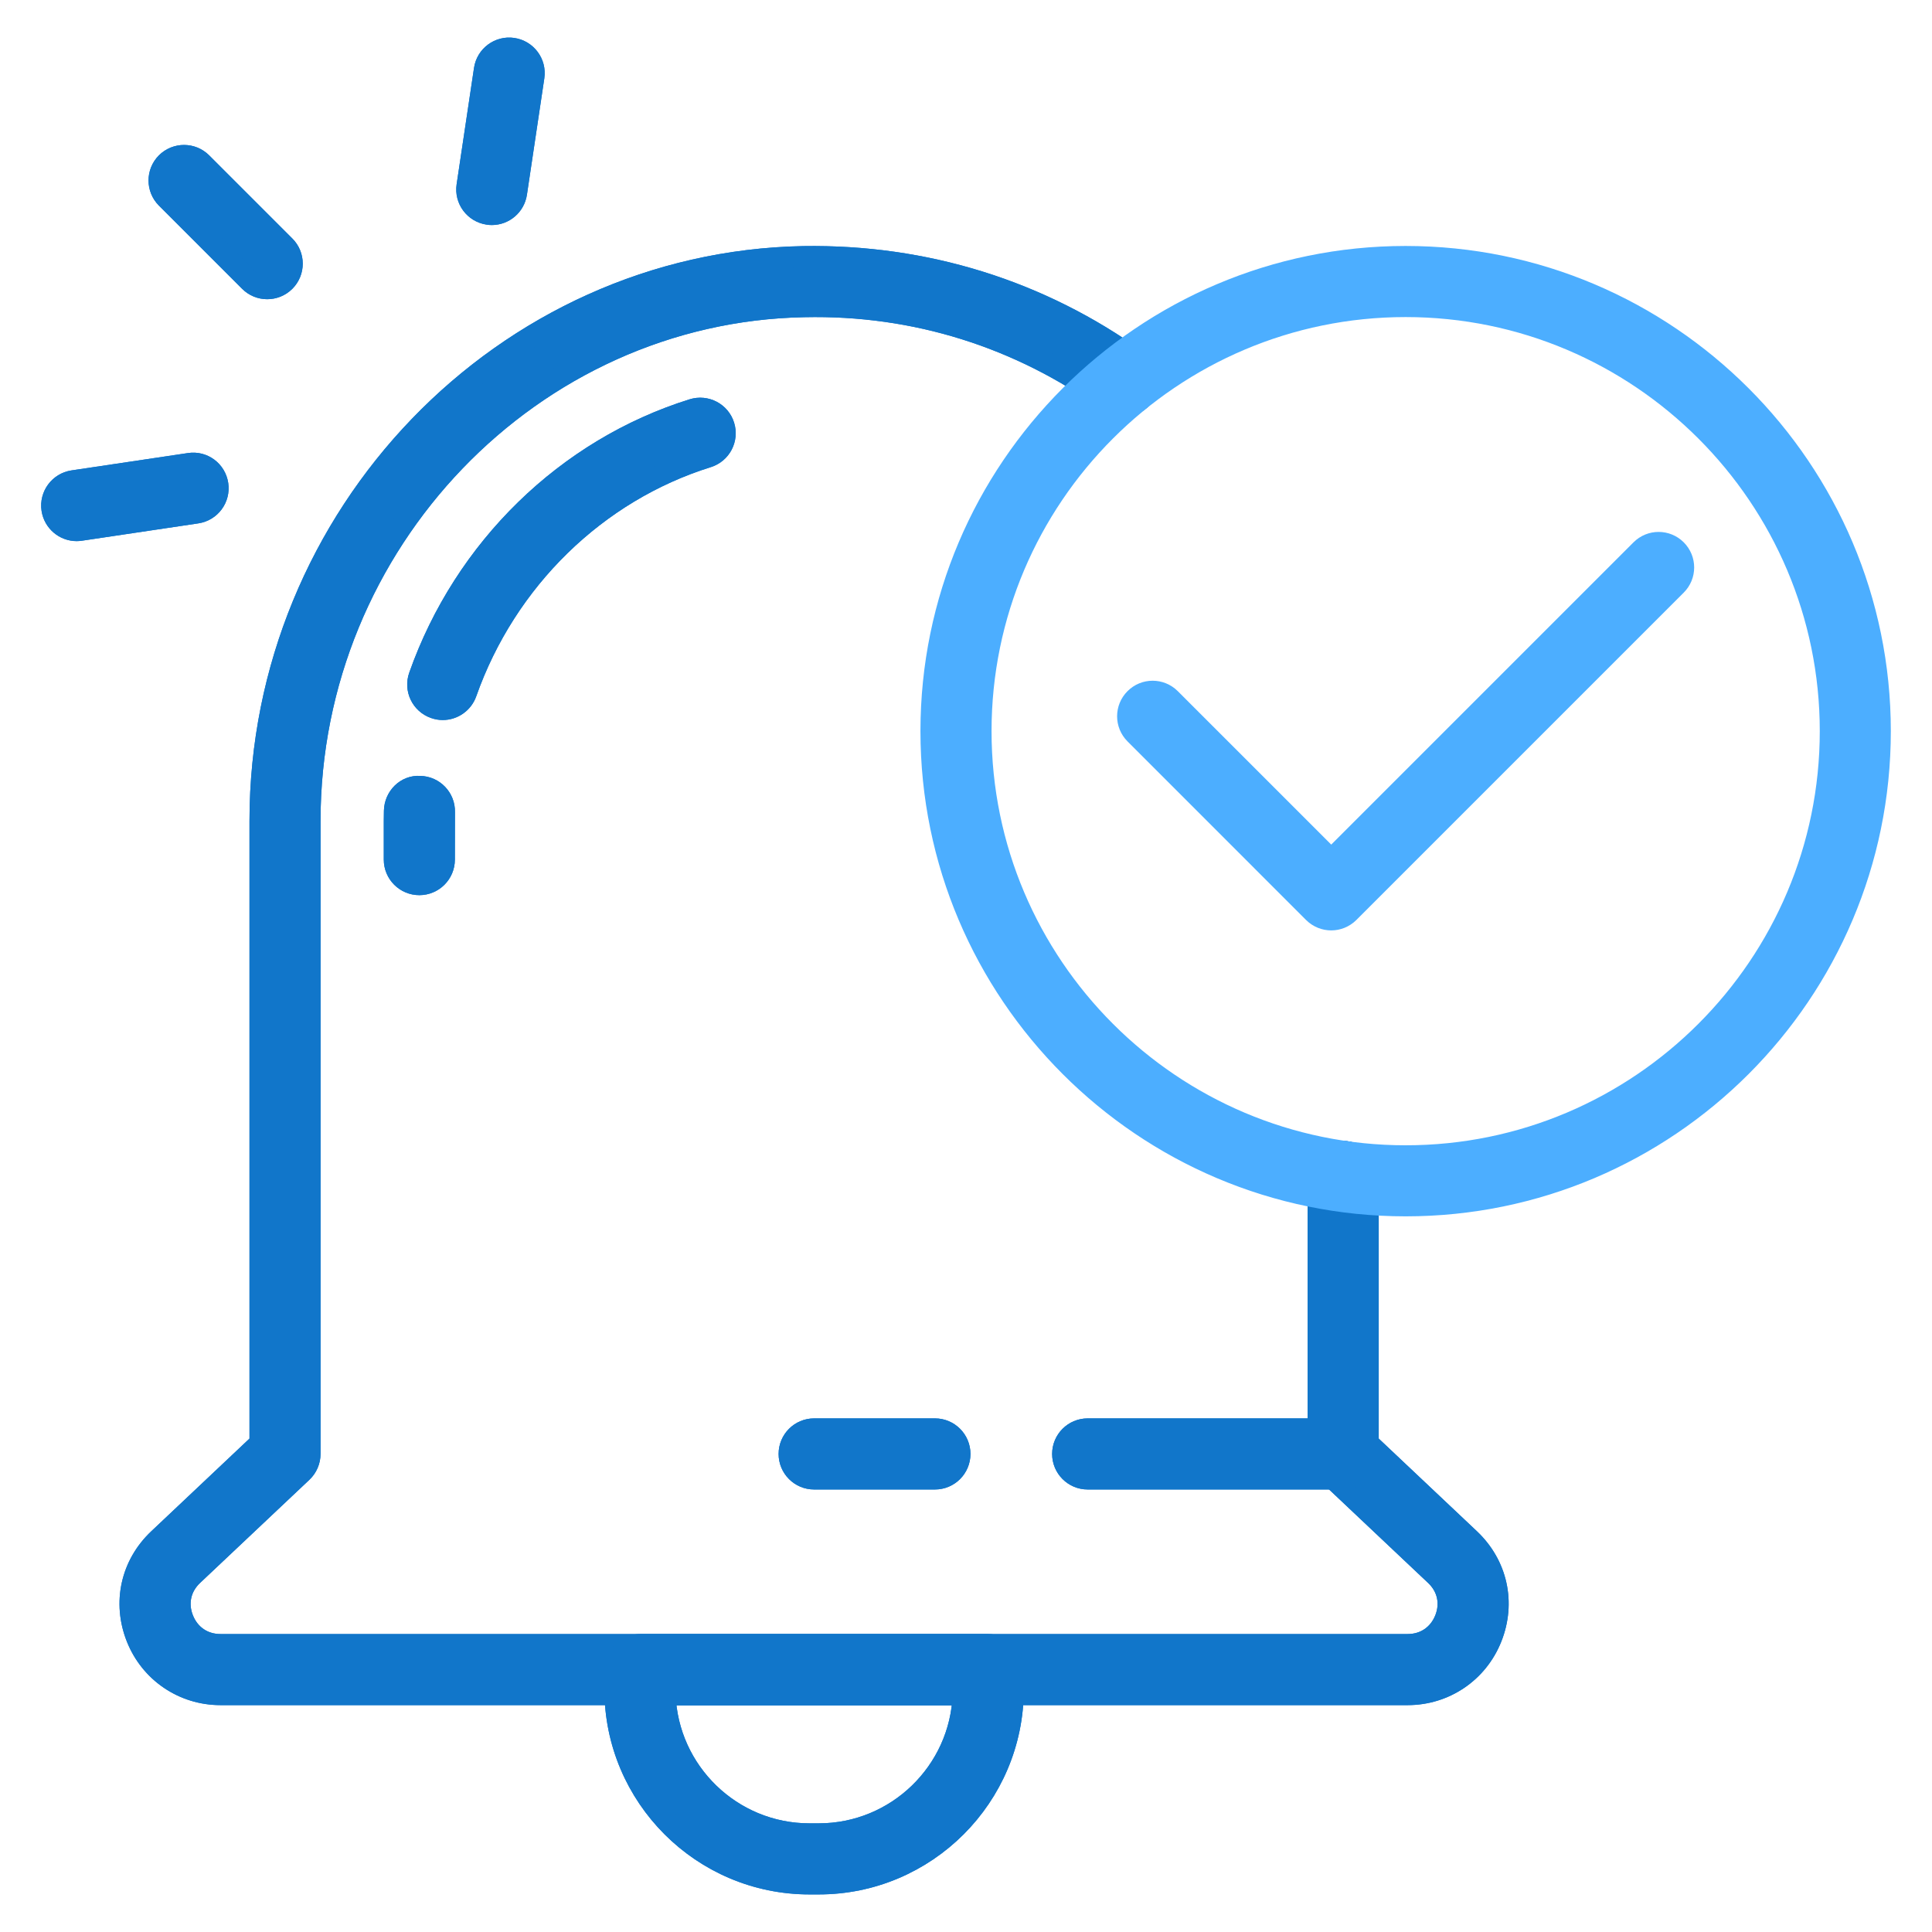 <svg width="45" height="45" viewBox="0 0 45 45" fill="none" xmlns="http://www.w3.org/2000/svg">
<g clip-path="url(#clip0_9029_6495)">
<path d="M32.787 39.466H5.136C4.272 39.466 3.507 38.947 3.187 38.143C2.864 37.329 3.058 36.449 3.695 35.848L6.061 33.615V19.122C6.061 12.005 11.736 6.111 18.713 5.982C21.54 5.937 24.228 6.77 26.501 8.411C26.759 8.598 26.818 8.959 26.631 9.218C26.444 9.476 26.084 9.535 25.824 9.348C23.756 7.854 21.31 7.081 18.734 7.138C12.383 7.255 7.216 12.631 7.216 19.122V33.864C7.216 34.023 7.151 34.175 7.035 34.285L4.488 36.688C4.199 36.961 4.114 37.346 4.261 37.716C4.409 38.088 4.736 38.31 5.136 38.31H32.787C33.187 38.31 33.514 38.088 33.663 37.716C33.81 37.346 33.725 36.961 33.435 36.688L30.889 34.285C30.773 34.175 30.707 34.023 30.707 33.864V27.403C30.707 27.084 30.966 26.825 31.285 26.825C31.604 26.825 31.863 27.084 31.863 27.403V33.615L34.228 35.847C34.865 36.449 35.06 37.329 34.736 38.143C34.417 38.947 33.652 39.466 32.787 39.466Z" fill="#1176CA" stroke="#1176CA" stroke-width="0.5"/>
<path d="M31.286 34.443H25.334C25.015 34.443 24.756 34.184 24.756 33.865C24.756 33.546 25.015 33.287 25.334 33.287H31.286C31.605 33.287 31.864 33.546 31.864 33.865C31.864 34.184 31.605 34.443 31.286 34.443Z" fill="#1176CA" stroke="#1176CA" stroke-width="0.5"/>
<path d="M21.777 34.443H18.962C18.643 34.443 18.385 34.184 18.385 33.865C18.385 33.546 18.643 33.287 18.962 33.287H21.777C22.096 33.287 22.354 33.546 22.354 33.865C22.354 34.184 22.096 34.443 21.777 34.443Z" fill="#1176CA" stroke="#1176CA" stroke-width="0.5"/>
<path d="M10.312 16.521C10.248 16.521 10.184 16.51 10.12 16.487C9.819 16.381 9.661 16.051 9.768 15.75C10.816 12.779 13.197 10.457 16.137 9.539C16.441 9.445 16.765 9.613 16.86 9.918C16.955 10.223 16.786 10.547 16.481 10.642C13.887 11.452 11.785 13.505 10.857 16.135C10.773 16.372 10.55 16.521 10.312 16.521Z" fill="#1176CA" stroke="#1176CA" stroke-width="0.5"/>
<path d="M9.767 20.6C9.448 20.6 9.189 20.341 9.189 20.022V19.123C9.189 19.044 9.19 18.965 9.192 18.887C9.199 18.568 9.46 18.299 9.782 18.322C10.101 18.328 10.354 18.593 10.347 18.911L10.345 20.022C10.345 20.341 10.086 20.6 9.767 20.6Z" fill="#1176CA" stroke="#1176CA" stroke-width="0.5"/>
<path d="M19.07 43.875H18.854C16.358 43.875 14.328 41.844 14.328 39.349V38.89C14.328 38.571 14.587 38.312 14.906 38.312H23.019C23.338 38.312 23.596 38.571 23.596 38.89V39.349C23.596 41.844 21.566 43.875 19.07 43.875ZM15.486 39.468C15.549 41.271 17.035 42.719 18.854 42.719H19.07C20.889 42.719 22.376 41.271 22.439 39.468H15.486Z" fill="#1176CA" stroke="#1176CA" stroke-width="0.5"/>
<path d="M11.455 4.992C11.427 4.992 11.398 4.99 11.37 4.985C11.054 4.938 10.836 4.644 10.883 4.329L11.288 1.618C11.335 1.302 11.63 1.084 11.944 1.131C12.26 1.179 12.478 1.472 12.431 1.788L12.026 4.499C11.983 4.786 11.737 4.992 11.455 4.992Z" fill="#1176CA" stroke="#1176CA" stroke-width="0.5"/>
<path d="M6.224 6.719C6.076 6.719 5.929 6.663 5.816 6.55L3.878 4.612C3.653 4.386 3.653 4.021 3.878 3.795C4.104 3.57 4.47 3.57 4.695 3.795L6.633 5.733C6.858 5.958 6.858 6.324 6.633 6.55C6.52 6.663 6.372 6.719 6.224 6.719Z" fill="#1176CA" stroke="#1176CA" stroke-width="0.5"/>
<path d="M1.786 12.354C1.505 12.354 1.258 12.148 1.215 11.861C1.168 11.546 1.386 11.252 1.701 11.204L4.413 10.8C4.729 10.751 5.022 10.97 5.069 11.286C5.116 11.602 4.899 11.896 4.583 11.943L1.872 12.347C1.843 12.351 1.815 12.354 1.786 12.354Z" fill="#1176CA" stroke="#1176CA" stroke-width="0.5"/>
<path d="M32.787 39.466H5.136C4.272 39.466 3.507 38.947 3.187 38.143C2.864 37.329 3.058 36.449 3.695 35.848L6.061 33.615V19.122C6.061 12.005 11.736 6.111 18.713 5.982C21.54 5.937 24.228 6.77 26.501 8.411C26.759 8.598 26.818 8.959 26.631 9.218C26.444 9.476 26.084 9.535 25.824 9.348C23.756 7.854 21.31 7.081 18.734 7.138C12.383 7.255 7.216 12.631 7.216 19.122V33.864C7.216 34.023 7.151 34.175 7.035 34.285L4.488 36.688C4.199 36.961 4.114 37.346 4.261 37.716C4.409 38.088 4.736 38.31 5.136 38.31H32.787C33.187 38.31 33.514 38.088 33.663 37.716C33.81 37.346 33.725 36.961 33.435 36.688L30.889 34.285C30.773 34.175 30.707 34.023 30.707 33.864V27.403C30.707 27.084 30.966 26.825 31.285 26.825C31.604 26.825 31.863 27.084 31.863 27.403V33.615L34.228 35.847C34.865 36.449 35.06 37.329 34.736 38.143C34.417 38.947 33.652 39.466 32.787 39.466Z" fill="#1176CA" stroke="#1176CA" stroke-width="0.5"/>
<path d="M31.286 34.443H25.334C25.015 34.443 24.756 34.184 24.756 33.865C24.756 33.546 25.015 33.287 25.334 33.287H31.286C31.605 33.287 31.864 33.546 31.864 33.865C31.864 34.184 31.605 34.443 31.286 34.443Z" fill="#1176CA" stroke="#1176CA" stroke-width="0.5"/>
<path d="M21.777 34.443H18.962C18.643 34.443 18.385 34.184 18.385 33.865C18.385 33.546 18.643 33.287 18.962 33.287H21.777C22.096 33.287 22.354 33.546 22.354 33.865C22.354 34.184 22.096 34.443 21.777 34.443Z" fill="#1176CA" stroke="#1176CA" stroke-width="0.5"/>
<path d="M10.312 16.521C10.248 16.521 10.184 16.51 10.12 16.487C9.819 16.381 9.661 16.051 9.768 15.75C10.816 12.779 13.197 10.457 16.137 9.539C16.441 9.445 16.765 9.613 16.86 9.918C16.955 10.223 16.786 10.547 16.481 10.642C13.887 11.452 11.785 13.505 10.857 16.135C10.773 16.372 10.55 16.521 10.312 16.521Z" fill="#1176CA" stroke="#1176CA" stroke-width="0.5"/>
<path d="M9.767 20.6C9.448 20.6 9.189 20.341 9.189 20.022V19.123C9.189 19.044 9.19 18.965 9.192 18.887C9.199 18.568 9.46 18.299 9.782 18.322C10.101 18.328 10.354 18.593 10.347 18.911L10.345 20.022C10.345 20.341 10.086 20.6 9.767 20.6Z" fill="#1176CA" stroke="#1176CA" stroke-width="0.5"/>
<path d="M19.07 43.875H18.854C16.358 43.875 14.328 41.844 14.328 39.349V38.89C14.328 38.571 14.587 38.312 14.906 38.312H23.019C23.338 38.312 23.596 38.571 23.596 38.89V39.349C23.596 41.844 21.566 43.875 19.07 43.875ZM15.486 39.468C15.549 41.271 17.035 42.719 18.854 42.719H19.07C20.889 42.719 22.376 41.271 22.439 39.468H15.486Z" fill="#1176CA" stroke="#1176CA" stroke-width="0.5"/>
<path d="M11.455 4.992C11.427 4.992 11.398 4.99 11.37 4.985C11.054 4.938 10.836 4.644 10.883 4.329L11.288 1.618C11.335 1.302 11.63 1.084 11.944 1.131C12.26 1.179 12.478 1.472 12.431 1.788L12.026 4.499C11.983 4.786 11.737 4.992 11.455 4.992Z" fill="#1176CA" stroke="#1176CA" stroke-width="0.5"/>
<path d="M6.224 6.719C6.076 6.719 5.929 6.663 5.816 6.55L3.878 4.612C3.653 4.386 3.653 4.021 3.878 3.795C4.104 3.57 4.47 3.57 4.695 3.795L6.633 5.733C6.858 5.958 6.858 6.324 6.633 6.55C6.52 6.663 6.372 6.719 6.224 6.719Z" fill="#1176CA" stroke="#1176CA" stroke-width="0.5"/>
<path d="M1.786 12.354C1.505 12.354 1.258 12.148 1.215 11.861C1.168 11.546 1.386 11.252 1.701 11.204L4.413 10.8C4.729 10.751 5.022 10.97 5.069 11.286C5.116 11.602 4.899 11.896 4.583 11.943L1.872 12.347C1.843 12.351 1.815 12.354 1.786 12.354Z" fill="#1176CA" stroke="#1176CA" stroke-width="0.5"/>
<path d="M32.74 28.081C26.647 28.081 21.689 23.124 21.689 17.03C21.689 10.937 26.647 5.979 32.74 5.979C38.834 5.979 43.791 10.937 43.791 17.03C43.791 23.124 38.834 28.081 32.74 28.081ZM32.74 7.135C27.284 7.135 22.845 11.574 22.845 17.03C22.845 22.487 27.284 26.926 32.74 26.926C38.197 26.926 42.636 22.487 42.636 17.03C42.636 11.574 38.197 7.135 32.74 7.135Z" fill="#4CAEFF"/>
<path d="M32.74 28.081C26.647 28.081 21.689 23.124 21.689 17.03C21.689 10.937 26.647 5.979 32.74 5.979C38.834 5.979 43.791 10.937 43.791 17.03C43.791 23.124 38.834 28.081 32.74 28.081ZM32.74 7.135C27.284 7.135 22.845 11.574 22.845 17.03C22.845 22.487 27.284 26.926 32.74 26.926C38.197 26.926 42.636 22.487 42.636 17.03C42.636 11.574 38.197 7.135 32.74 7.135Z" fill="#4CAEFF" stroke="#4CAEFF" stroke-width="0.5"/>
<path d="M31.007 21.421C30.859 21.421 30.711 21.364 30.598 21.252L26.439 17.092C26.213 16.866 26.213 16.501 26.439 16.275C26.664 16.049 27.03 16.049 27.256 16.275L31.007 20.026L38.224 12.809C38.45 12.583 38.815 12.583 39.041 12.809C39.267 13.035 39.267 13.4 39.041 13.626L31.415 21.252C31.302 21.364 31.154 21.421 31.007 21.421Z" fill="#4CAEFF" stroke="#4CAEFF" stroke-width="0.5"/>
</g>
<defs>
<clipPath id="clip0_9029_6495">
<rect width="45" height="45" fill="white"/>
</clipPath>
</defs>
</svg>
